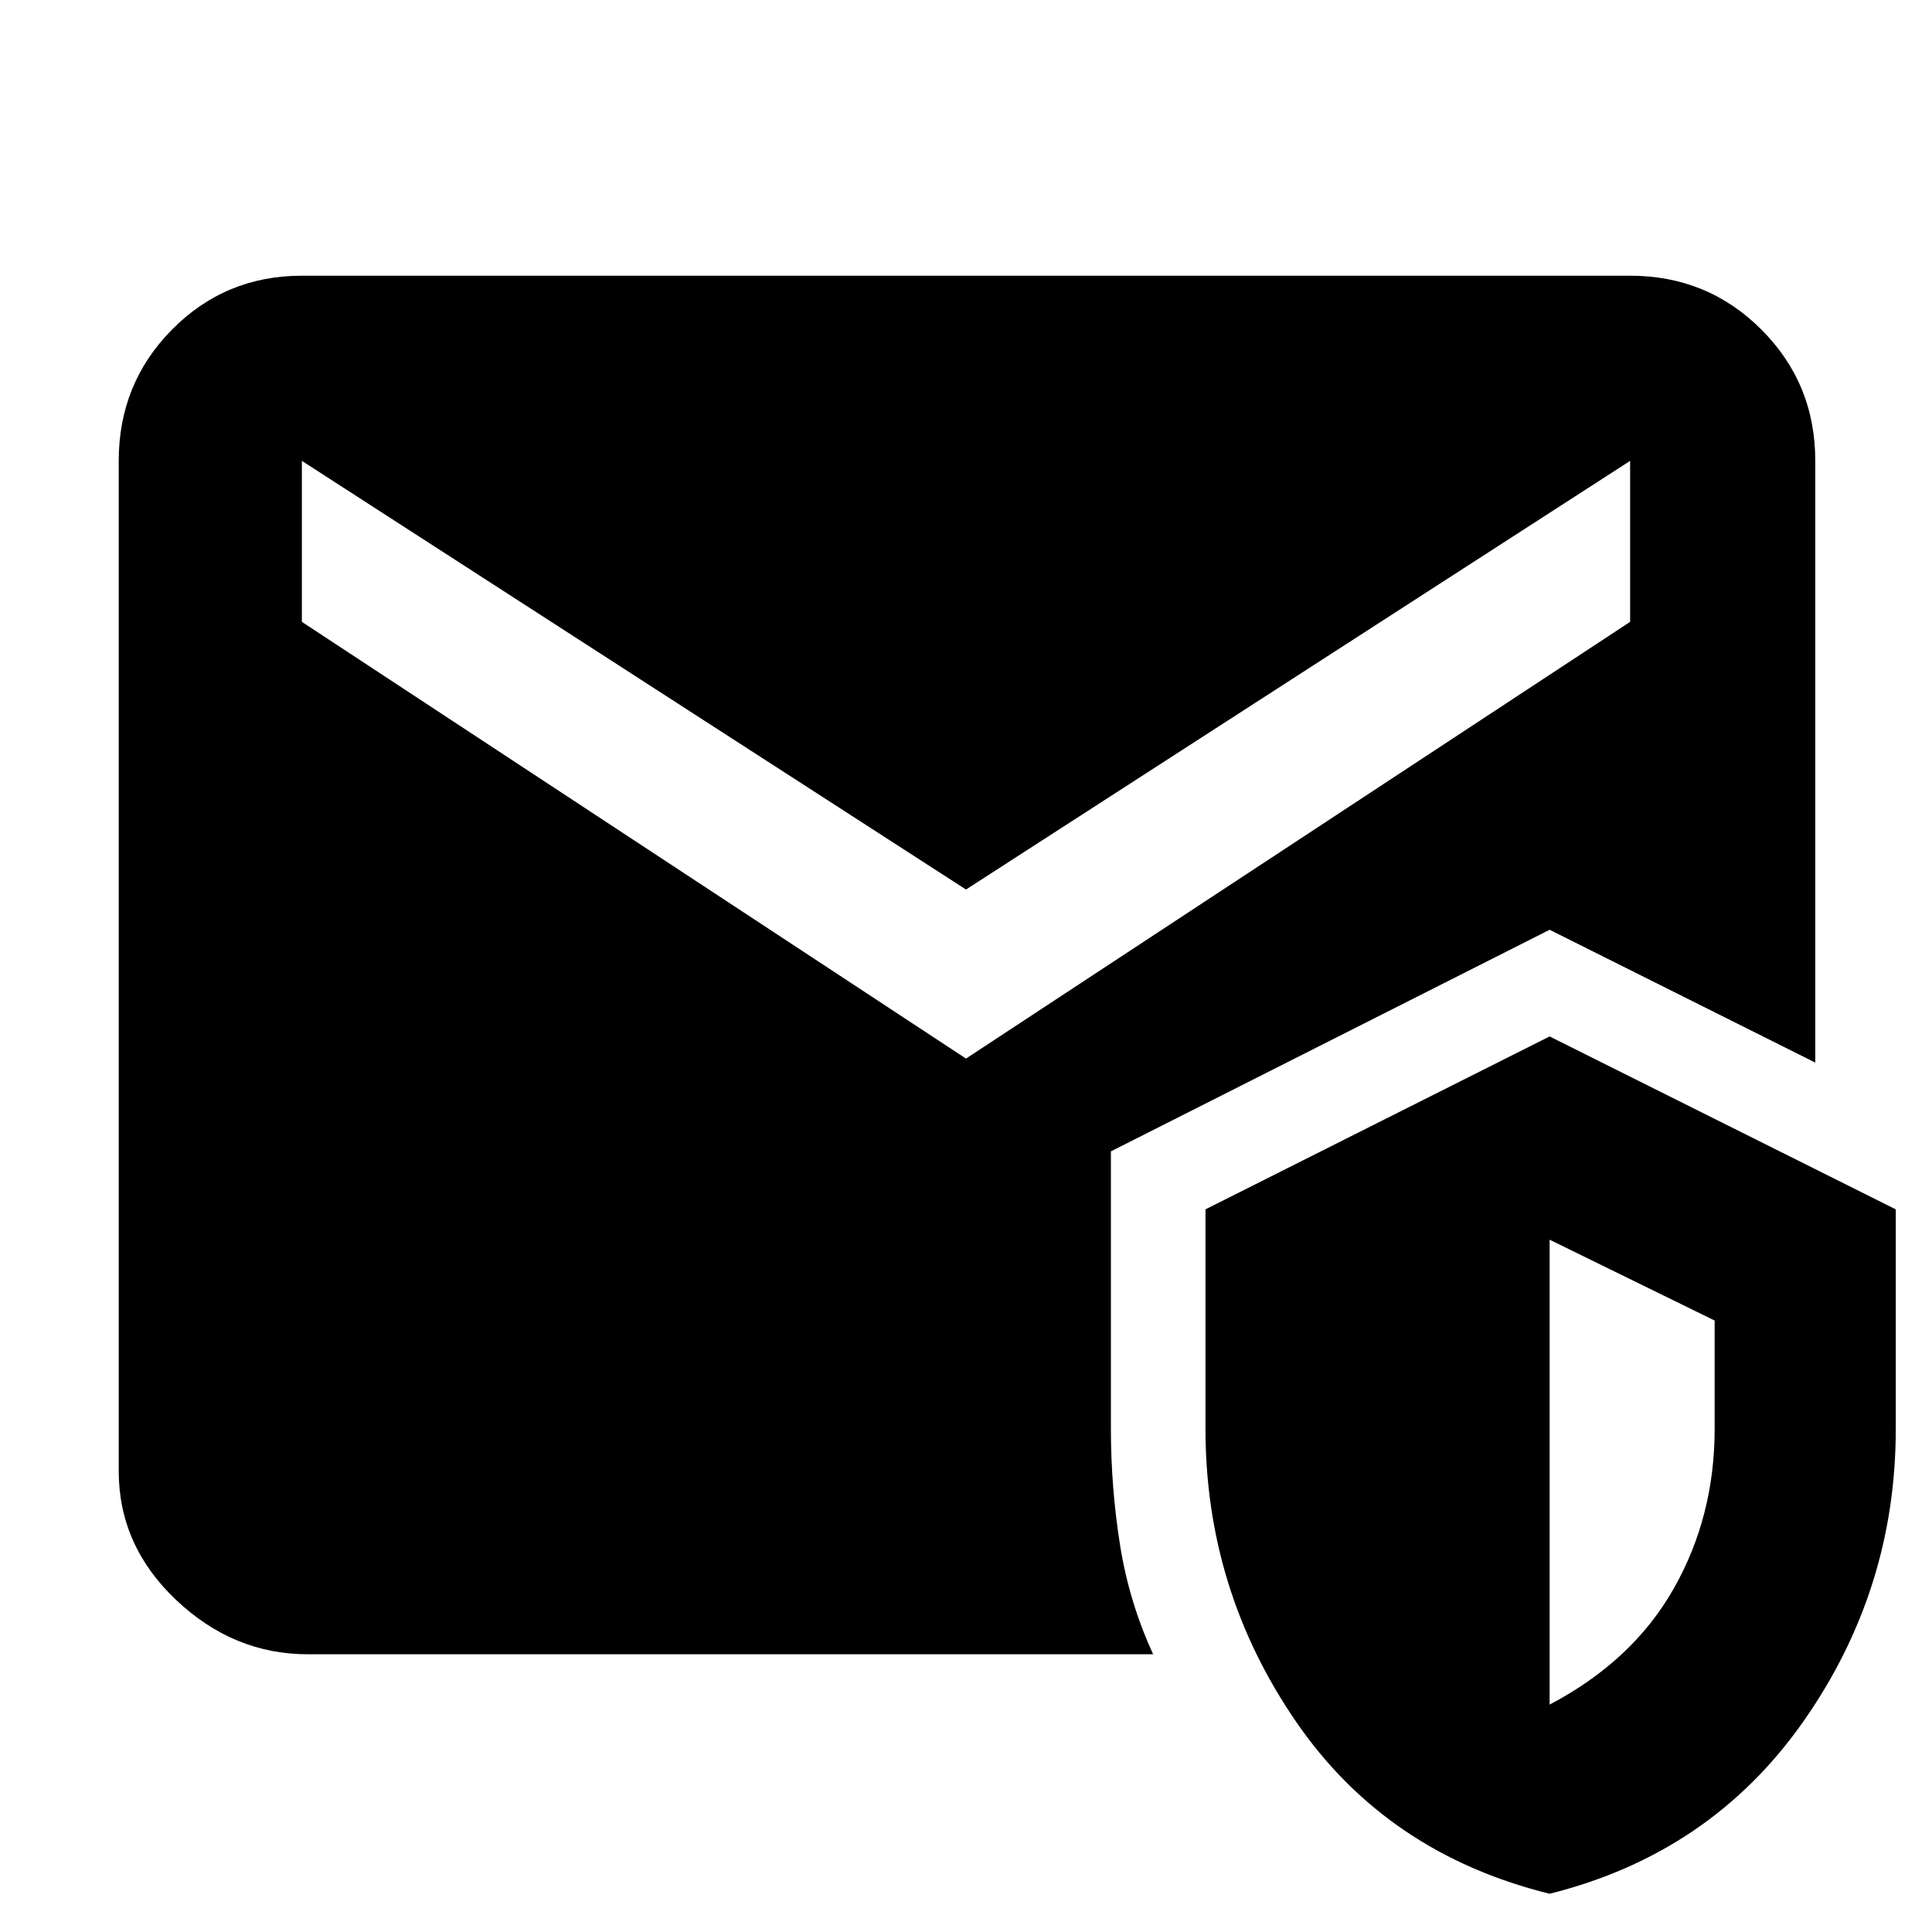 <svg xmlns="http://www.w3.org/2000/svg" height="48" viewBox="0 -960 960 960" width="48"><path d="M153-138q-37 0-65.5-27T59-229v-502q0-38.46 26.47-65.23Q111.95-823 150-823h660q38.46 0 65.23 26.77Q902-769.46 902-731v299l-132-66-218 110.11V-250q0 28.92 4.5 57.46T573-138H153ZM770-19q-81-20-126-85.5T599-250v-109.08L770-445l172 85.92V-250q0 80-46 145.5T770-19Zm0-94q41.19-21.63 61.59-57.51Q852-206.4 852-250v-53.83L770-344v231ZM480-434l330-217v-80L480-518 150-731v80l330 217Z"/></svg>